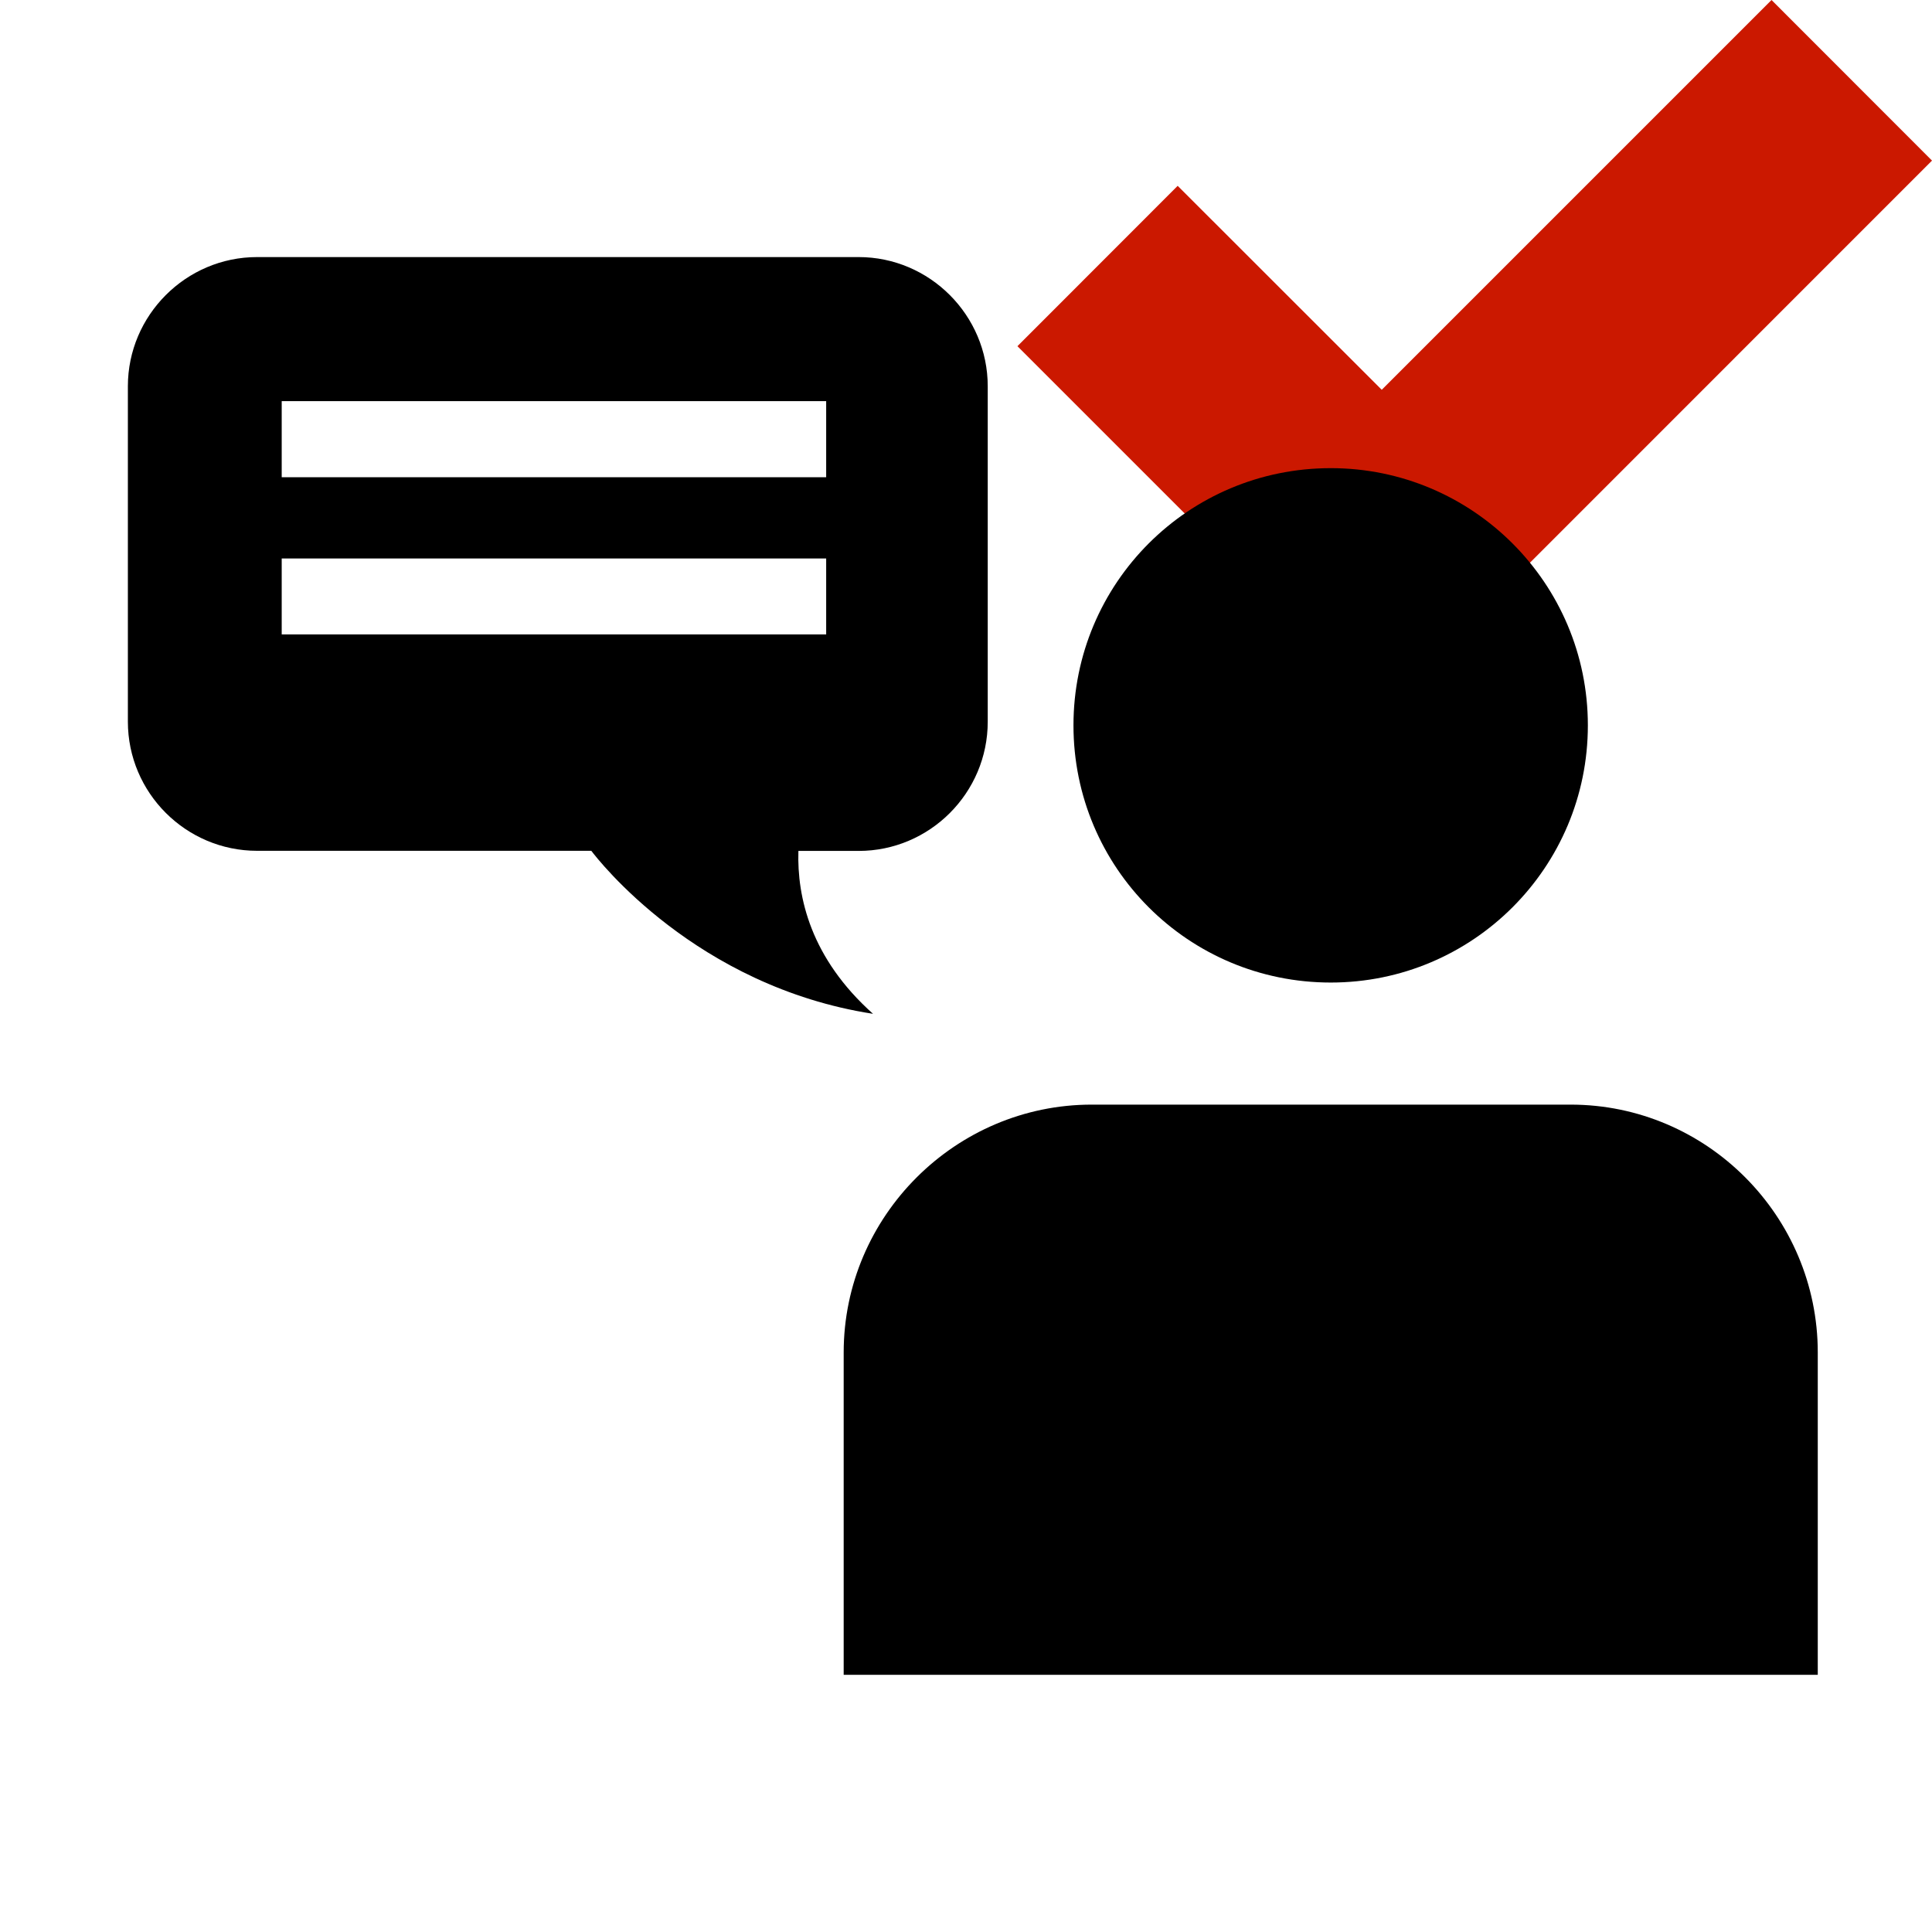 <?xml version="1.0"?><!DOCTYPE svg PUBLIC "-//W3C//DTD SVG 1.1//EN" "http://www.w3.org/Graphics/SVG/1.1/DTD/svg11.dtd"><svg xmlns="http://www.w3.org/2000/svg" viewBox="0 0 16 16" shape-rendering="geometricPrecision" fill="#000"><defs><mask id="accept-path"><rect fill="#fff" width="100%" height="100%"/><polygon points="14.671,-1.414 11.443,1.813 9.753,0.123 7.012,2.866 11.445,7.299 17.414,1.329 " fill="#000"/></mask></defs><polygon points="16,1.33 14.671,0 11.443,3.228 9.753,1.539 8.426,2.867 11.445,5.886 " fill="#cb1800"/><g mask="url(#accept-path)"><path d="M1.059,3.199v2.777c0,0.59,0.481,1.07,1.07,1.07h2.768c0.052,0.069,0.866,1.123,2.333,1.35 C6.714,7.935,6.6,7.431,6.612,7.047h0.499c0.588,0,1.069-0.48,1.069-1.07V3.199c0-0.588-0.481-1.07-1.069-1.07H2.129 C1.54,2.129,1.059,2.611,1.059,3.199z M2.333,4.625h4.509v0.629H2.333V4.625z M2.333,3.322h4.509v0.63H2.333V3.322z"/><g><path d="M13.15,6.007c0-1.177-0.954-2.13-2.129-2.13c-1.18,0-2.131,0.953-2.131,2.13c0,1.178,0.951,2.13,2.131,2.13 C12.196,8.137,13.15,7.185,13.15,6.007z M6.987,11.201v2.669h8.067v-2.669c0-1.129-0.918-2.053-2.047-2.053H9.041 C7.913,9.148,6.987,10.072,6.987,11.201z"/></g></g></svg>
